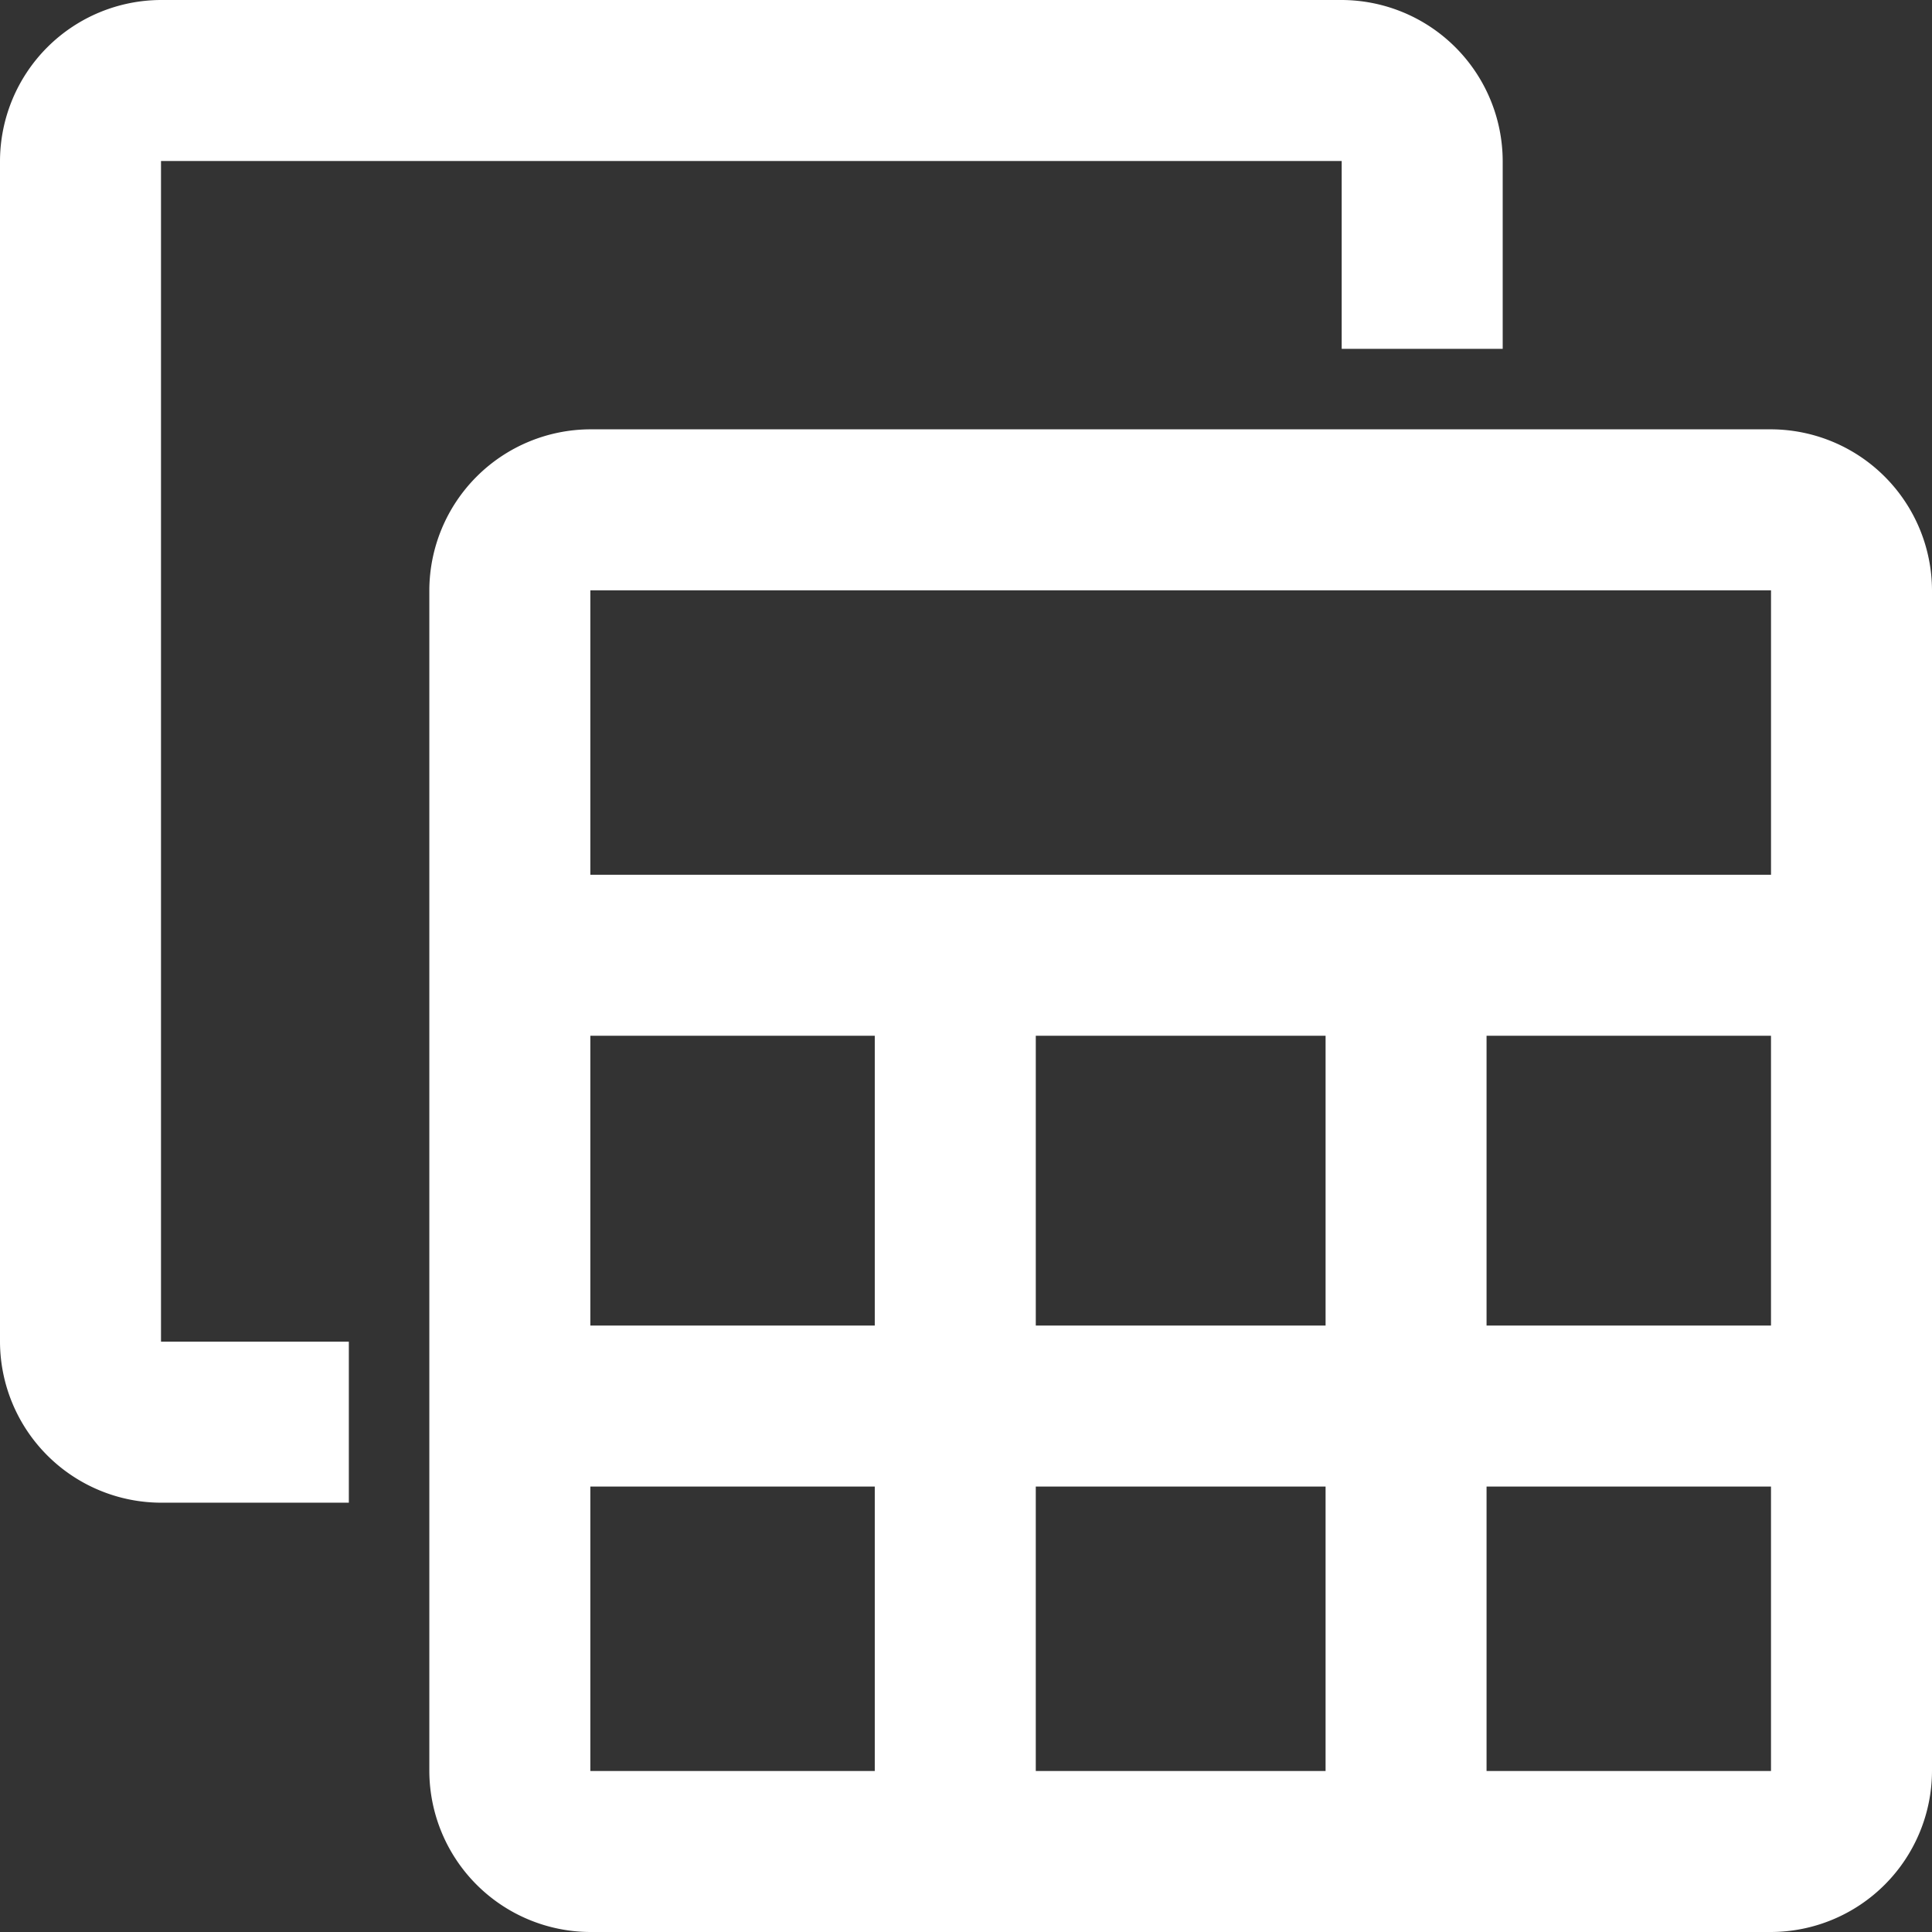 <svg xmlns="http://www.w3.org/2000/svg" width="68" height="68" viewBox="0 0 68 68">
  <rect x="0" y="0" width="68" height="68" fill="#333333" stroke="none"/>
  <path id="table_view_FILL0_wght400_GRAD0_opsz48" d="M140.778,284a5.683,5.683,0,0,1-5.667-5.667V236.778a5.683,5.683,0,0,1,5.667-5.667h41.556A5.683,5.683,0,0,1,188,236.778v41.556A5.683,5.683,0,0,1,182.333,284Zm0-37.211h41.556V236.778H140.778Zm15.678,15.867h10.2v-10.2h-10.2Zm0,15.678h10.2V268.322h-10.2Zm-15.678-15.678h10.011v-10.2H140.778Zm31.544,0h10.011v-10.2H172.322Zm-31.544,15.678h10.011V268.322H140.778Zm31.544,0h10.011V268.322H172.322Zm-46.656-9.444A5.683,5.683,0,0,1,120,263.222V221.667A5.683,5.683,0,0,1,125.667,216h41.556a5.683,5.683,0,0,1,5.667,5.667v6.611h-5.667v-6.611H125.667v41.556h6.611v5.667Z" transform="translate(-120 -216)" fill="#fff"/>
</svg>
